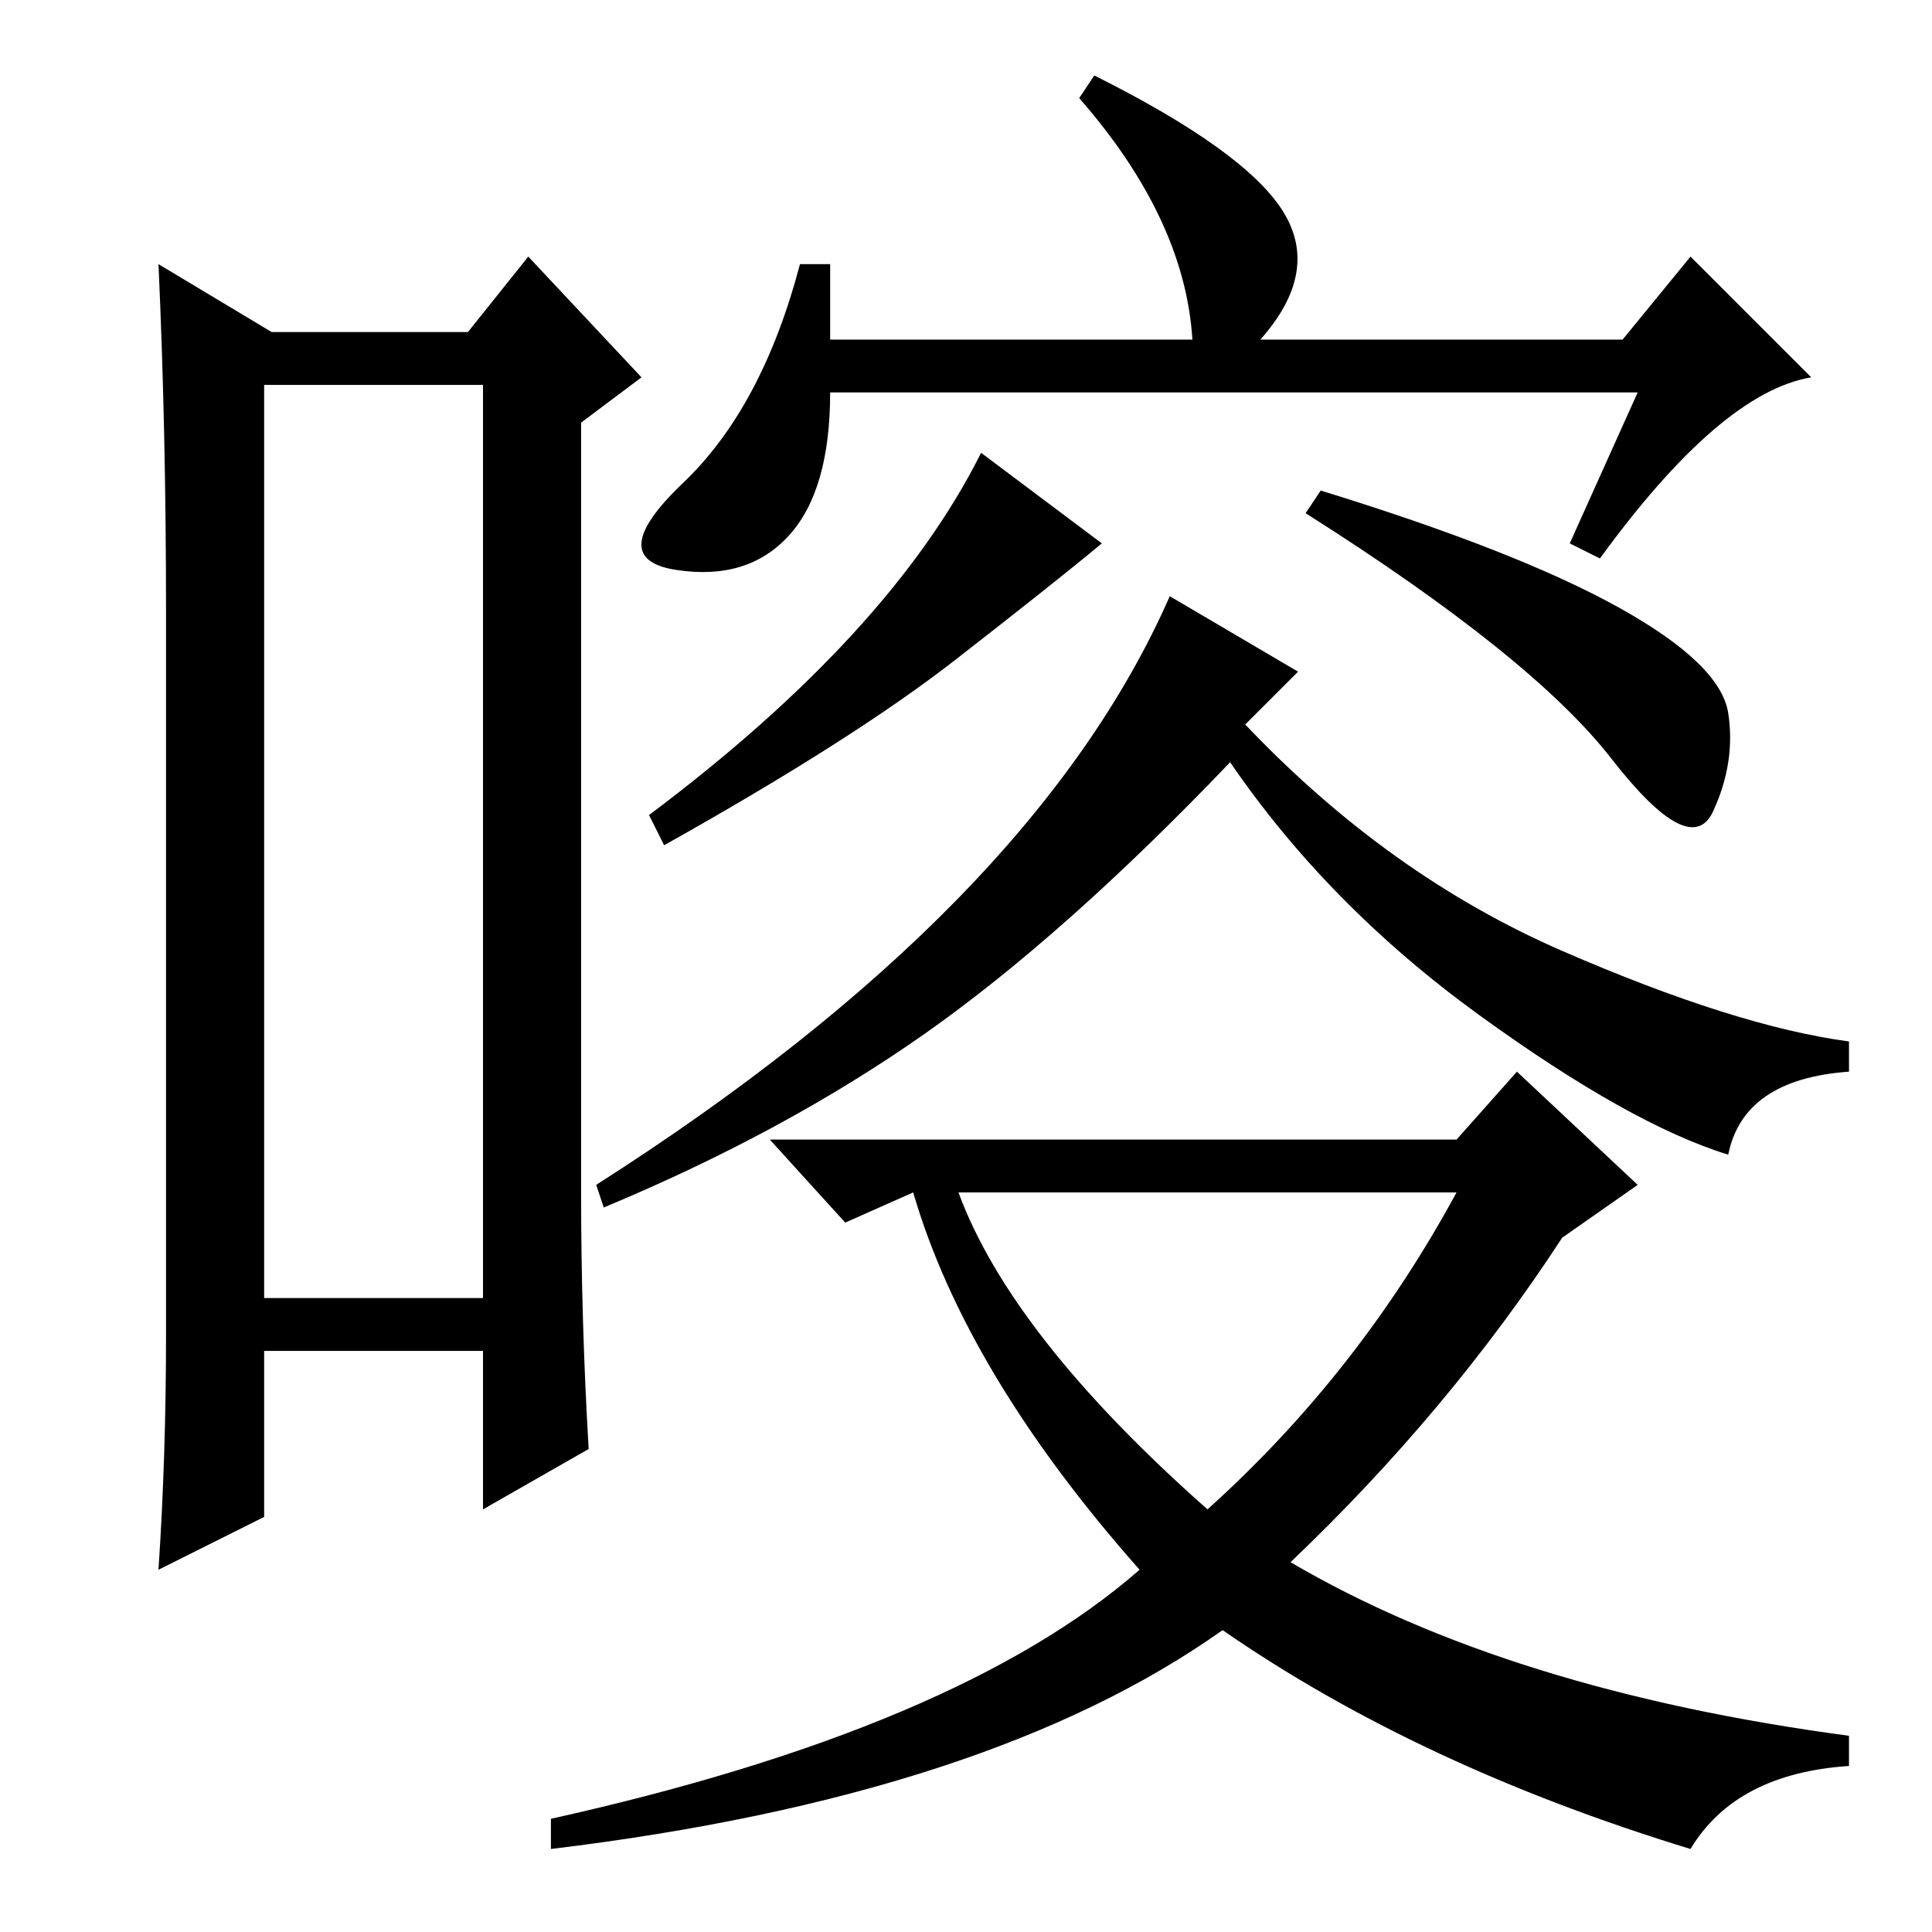 <?xml version="1.0" standalone="no"?>
<!DOCTYPE svg PUBLIC "-//W3C//DTD SVG 1.1//EN" "http://www.w3.org/Graphics/SVG/1.1/DTD/svg11.dtd" >
<svg xmlns="http://www.w3.org/2000/svg" xmlns:xlink="http://www.w3.org/1999/xlink" version="1.1" viewBox="0 -36 256 256">
  <g transform="matrix(1 0 0 -1 0 220)">
   <path fill="currentColor"
d="M35 205v-121h29v121h-29zM22 79v96q0 24 -1 46l15 -9h26l8 10l15 -16l-8 -6v-102q0 -17 1 -34l-14 -8v21h-29v-22l-14 -7q1 15 1 31zM110 211h48q-1 16 -15 32l2 3q20 -10 25 -18t-3 -17h48l9 11l16 -16q-12 -2 -28 -24l-4 2l9 20h-107q0 -13 -5.5 -19t-15 -4.5t1 11.5
t15.5 29h4v-10zM126.5 168.5q-13.5 -10.5 -38.5 -24.5l-2 4q32 24 44 48l16 -12q-6 -5 -19.5 -15.5zM214.5 175.5q13.5 -7.5 14.5 -14t-2 -13t-13.5 7t-40.5 32.5l2 3q26 -8 39.5 -15.5zM172 167l-7 -7q19 -20 42 -30t38 -12v-4q-14 -1 -16 -11q-13 4 -33 18.5t-33 33.5
q-22 -23 -40.5 -36t-42.5 -23l-1 3q58 37 76 78zM162 40q-31 -22 -89 -29v4q54 12 78 33q-23 26 -30 50l-9 -4l-10 11h91l8 9l16 -15l-10 -7q-15 -23 -36 -43q29 -17 74 -23v-4q-15 -1 -21 -11q-36 11 -62 29zM127 98q7 -19 33 -42q20 18 33 42h-66z" />
  </g>

</svg>
